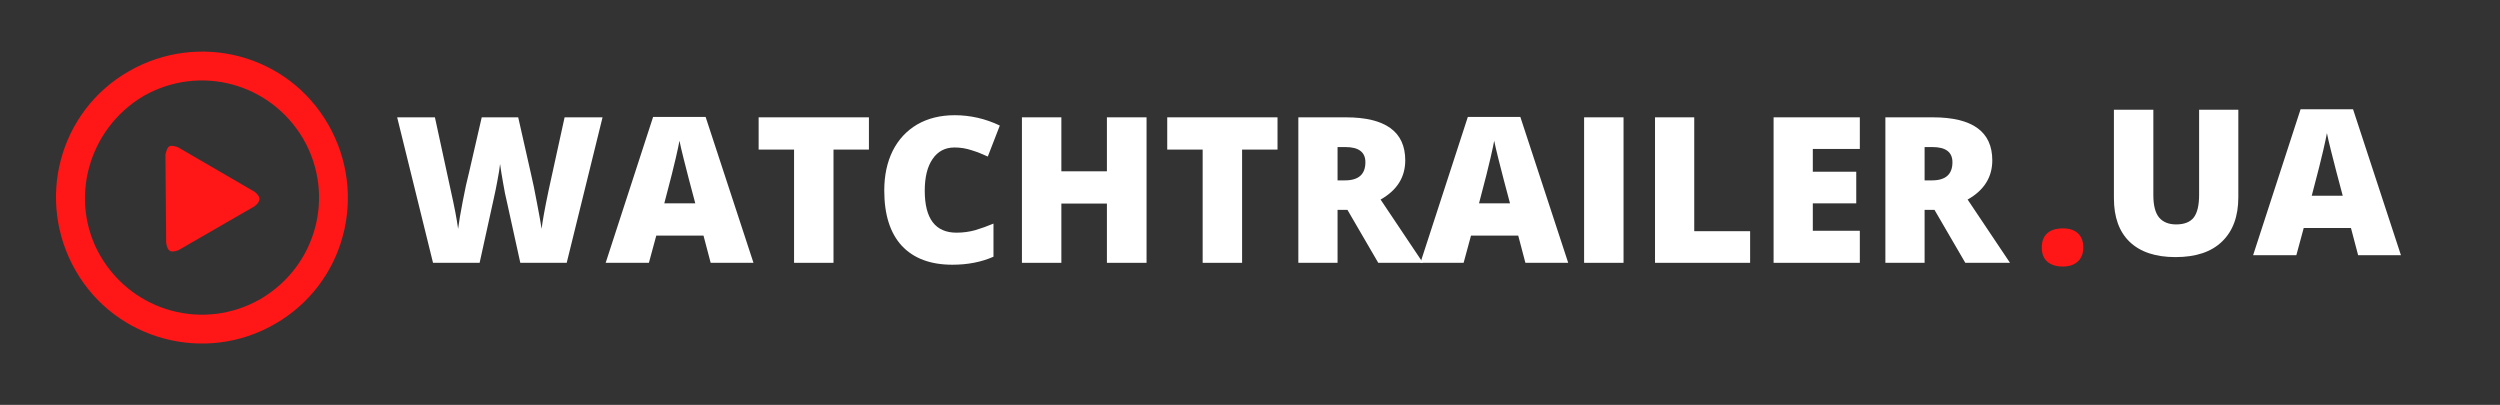 <svg xmlns="http://www.w3.org/2000/svg" xmlns:xlink="http://www.w3.org/1999/xlink" width="247" zoomAndPan="magnify" viewBox="0 0 185.25 30" height="40" preserveAspectRatio="xMidYMid meet" version="1.0"><rect x="0" y="0" width="185.25" height="30" fill="#333333" stroke="none"/><defs><g/></defs><path fill="#ff1616" d="M 24.324 9.227 C 21.348 4.031 14.746 2.301 9.551 5.277 C 4.355 8.254 2.625 14.855 5.602 20.051 C 8.578 25.246 15.234 26.98 20.375 24.004 C 25.57 21.027 27.301 14.422 24.324 9.227 Z M 19.293 22.164 C 15.125 24.543 9.875 23.137 7.441 18.969 C 5.059 14.855 6.52 9.555 10.633 7.117 C 14.801 4.738 20.051 6.145 22.484 10.312 C 24.867 14.477 23.461 19.727 19.293 22.164 Z M 18.859 14.207 L 13.18 10.906 C 12.527 10.691 12.422 10.797 12.258 11.445 L 12.312 17.996 C 12.422 18.645 12.637 18.754 13.23 18.535 L 18.859 15.289 C 19.348 14.91 19.348 14.586 18.859 14.207 Z M 18.859 14.207 " fill-opacity="1" fill-rule="nonzero"/><g fill="#ffffff" fill-opacity="1"><g transform="translate(29.196, 19.475)"><g><path d="M 12.797 0 L 9.359 0 L 8.328 -4.688 C 8.273 -4.883 8.195 -5.273 8.094 -5.859 C 7.988 -6.453 7.91 -6.941 7.859 -7.328 C 7.828 -7.016 7.766 -6.617 7.672 -6.141 C 7.586 -5.672 7.5 -5.234 7.406 -4.828 C 7.32 -4.43 6.969 -2.82 6.344 0 L 2.891 0 L 0.234 -10.781 L 3.031 -10.781 L 4.203 -5.375 C 4.473 -4.176 4.656 -3.223 4.75 -2.516 C 4.812 -3.016 4.926 -3.695 5.094 -4.562 C 5.258 -5.426 5.414 -6.141 5.562 -6.703 L 6.5 -10.781 L 9.203 -10.781 L 10.125 -6.703 C 10.281 -6.047 10.438 -5.289 10.594 -4.438 C 10.758 -3.582 10.875 -2.941 10.938 -2.516 C 11 -3.066 11.172 -4.016 11.453 -5.359 L 12.641 -10.781 L 15.453 -10.781 Z M 12.797 0 "/></g></g></g><g fill="#ffffff" fill-opacity="1"><g transform="translate(44.88, 19.475)"><g><path d="M 7.781 0 L 7.25 -2.016 L 3.75 -2.016 L 3.203 0 L 0 0 L 3.516 -10.812 L 7.406 -10.812 L 10.953 0 Z M 6.641 -4.406 L 6.172 -6.172 C 6.066 -6.566 5.938 -7.078 5.781 -7.703 C 5.625 -8.328 5.52 -8.773 5.469 -9.047 C 5.426 -8.797 5.336 -8.379 5.203 -7.797 C 5.078 -7.223 4.789 -6.094 4.344 -4.406 Z M 6.641 -4.406 "/></g></g></g><g fill="#ffffff" fill-opacity="1"><g transform="translate(55.84, 19.475)"><g><path d="M 5.922 0 L 3 0 L 3 -8.391 L 0.375 -8.391 L 0.375 -10.781 L 8.547 -10.781 L 8.547 -8.391 L 5.922 -8.391 Z M 5.922 0 "/></g></g></g><g fill="#ffffff" fill-opacity="1"><g transform="translate(64.758, 19.475)"><g><path d="M 5.969 -8.547 C 5.27 -8.547 4.727 -8.258 4.344 -7.688 C 3.957 -7.125 3.766 -6.344 3.766 -5.344 C 3.766 -3.27 4.551 -2.234 6.125 -2.234 C 6.602 -2.234 7.066 -2.297 7.516 -2.422 C 7.961 -2.555 8.41 -2.719 8.859 -2.906 L 8.859 -0.453 C 7.961 -0.055 6.945 0.141 5.812 0.141 C 4.188 0.141 2.938 -0.328 2.062 -1.266 C 1.195 -2.211 0.766 -3.578 0.766 -5.359 C 0.766 -6.473 0.973 -7.453 1.391 -8.297 C 1.816 -9.141 2.422 -9.789 3.203 -10.25 C 3.992 -10.707 4.922 -10.938 5.984 -10.938 C 7.148 -10.938 8.266 -10.68 9.328 -10.172 L 8.438 -7.875 C 8.039 -8.062 7.641 -8.219 7.234 -8.344 C 6.836 -8.477 6.414 -8.547 5.969 -8.547 Z M 5.969 -8.547 "/></g></g></g><g fill="#ffffff" fill-opacity="1"><g transform="translate(74.553, 19.475)"><g><path d="M 10.406 0 L 7.469 0 L 7.469 -4.391 L 4.094 -4.391 L 4.094 0 L 1.172 0 L 1.172 -10.781 L 4.094 -10.781 L 4.094 -6.781 L 7.469 -6.781 L 7.469 -10.781 L 10.406 -10.781 Z M 10.406 0 "/></g></g></g><g fill="#ffffff" fill-opacity="1"><g transform="translate(86.117, 19.475)"><g><path d="M 5.922 0 L 3 0 L 3 -8.391 L 0.375 -8.391 L 0.375 -10.781 L 8.547 -10.781 L 8.547 -8.391 L 5.922 -8.391 Z M 5.922 0 "/></g></g></g><g fill="#ffffff" fill-opacity="1"><g transform="translate(95.035, 19.475)"><g><path d="M 4.078 -3.922 L 4.078 0 L 1.172 0 L 1.172 -10.781 L 4.688 -10.781 C 7.625 -10.781 9.094 -9.719 9.094 -7.594 C 9.094 -6.344 8.484 -5.375 7.266 -4.688 L 10.406 0 L 7.094 0 L 4.812 -3.922 Z M 4.078 -6.109 L 4.625 -6.109 C 5.633 -6.109 6.141 -6.555 6.141 -7.453 C 6.141 -8.203 5.645 -8.578 4.656 -8.578 L 4.078 -8.578 Z M 4.078 -6.109 "/></g></g></g><g fill="#ffffff" fill-opacity="1"><g transform="translate(105.251, 19.475)"><g><path d="M 7.781 0 L 7.25 -2.016 L 3.75 -2.016 L 3.203 0 L 0 0 L 3.516 -10.812 L 7.406 -10.812 L 10.953 0 Z M 6.641 -4.406 L 6.172 -6.172 C 6.066 -6.566 5.938 -7.078 5.781 -7.703 C 5.625 -8.328 5.52 -8.773 5.469 -9.047 C 5.426 -8.797 5.336 -8.379 5.203 -7.797 C 5.078 -7.223 4.789 -6.094 4.344 -4.406 Z M 6.641 -4.406 "/></g></g></g><g fill="#ffffff" fill-opacity="1"><g transform="translate(116.21, 19.475)"><g><path d="M 1.172 0 L 1.172 -10.781 L 4.094 -10.781 L 4.094 0 Z M 1.172 0 "/></g></g></g><g fill="#ffffff" fill-opacity="1"><g transform="translate(121.465, 19.475)"><g><path d="M 1.172 0 L 1.172 -10.781 L 4.078 -10.781 L 4.078 -2.344 L 8.219 -2.344 L 8.219 0 Z M 1.172 0 "/></g></g></g><g fill="#ffffff" fill-opacity="1"><g transform="translate(130.251, 19.475)"><g><path d="M 7.562 0 L 1.172 0 L 1.172 -10.781 L 7.562 -10.781 L 7.562 -8.438 L 4.078 -8.438 L 4.078 -6.75 L 7.297 -6.75 L 7.297 -4.406 L 4.078 -4.406 L 4.078 -2.375 L 7.562 -2.375 Z M 7.562 0 "/></g></g></g><g fill="#ffffff" fill-opacity="1"><g transform="translate(138.535, 19.475)"><g><path d="M 4.078 -3.922 L 4.078 0 L 1.172 0 L 1.172 -10.781 L 4.688 -10.781 C 7.625 -10.781 9.094 -9.719 9.094 -7.594 C 9.094 -6.344 8.484 -5.375 7.266 -4.688 L 10.406 0 L 7.094 0 L 4.812 -3.922 Z M 4.078 -6.109 L 4.625 -6.109 C 5.633 -6.109 6.141 -6.555 6.141 -7.453 C 6.141 -8.203 5.645 -8.578 4.656 -8.578 L 4.078 -8.578 Z M 4.078 -6.109 "/></g></g></g><g fill="#ffffff" fill-opacity="1"><g transform="translate(155.532, 18.91)"><g><path d="M 10.328 -10.781 L 10.328 -4.297 C 10.328 -2.879 9.926 -1.785 9.125 -1.016 C 8.332 -0.242 7.18 0.141 5.672 0.141 C 4.203 0.141 3.07 -0.234 2.281 -0.984 C 1.5 -1.734 1.109 -2.812 1.109 -4.219 L 1.109 -10.781 L 4.031 -10.781 L 4.031 -4.453 C 4.031 -3.691 4.172 -3.141 4.453 -2.797 C 4.742 -2.453 5.164 -2.281 5.719 -2.281 C 6.312 -2.281 6.742 -2.445 7.016 -2.781 C 7.285 -3.125 7.422 -3.688 7.422 -4.469 L 7.422 -10.781 Z M 10.328 -10.781 "/></g></g></g><g fill="#ffffff" fill-opacity="1"><g transform="translate(166.956, 18.91)"><g><path d="M 7.781 0 L 7.25 -2.016 L 3.75 -2.016 L 3.203 0 L 0 0 L 3.516 -10.812 L 7.406 -10.812 L 10.953 0 Z M 6.641 -4.406 L 6.172 -6.172 C 6.066 -6.566 5.938 -7.078 5.781 -7.703 C 5.625 -8.328 5.52 -8.773 5.469 -9.047 C 5.426 -8.797 5.336 -8.379 5.203 -7.797 C 5.078 -7.223 4.789 -6.094 4.344 -4.406 Z M 6.641 -4.406 "/></g></g></g><g fill="#ff1616" fill-opacity="1"><g transform="translate(150.655, 19.563)"><g><path d="M 0.641 -1.219 C 0.641 -1.676 0.77 -2.023 1.031 -2.266 C 1.301 -2.516 1.691 -2.641 2.203 -2.641 C 2.691 -2.641 3.066 -2.516 3.328 -2.266 C 3.586 -2.023 3.719 -1.676 3.719 -1.219 C 3.719 -0.781 3.582 -0.438 3.312 -0.188 C 3.039 0.062 2.672 0.188 2.203 0.188 C 1.711 0.188 1.328 0.066 1.047 -0.172 C 0.773 -0.422 0.641 -0.77 0.641 -1.219 Z M 0.641 -1.219 "/></g></g></g></svg>
